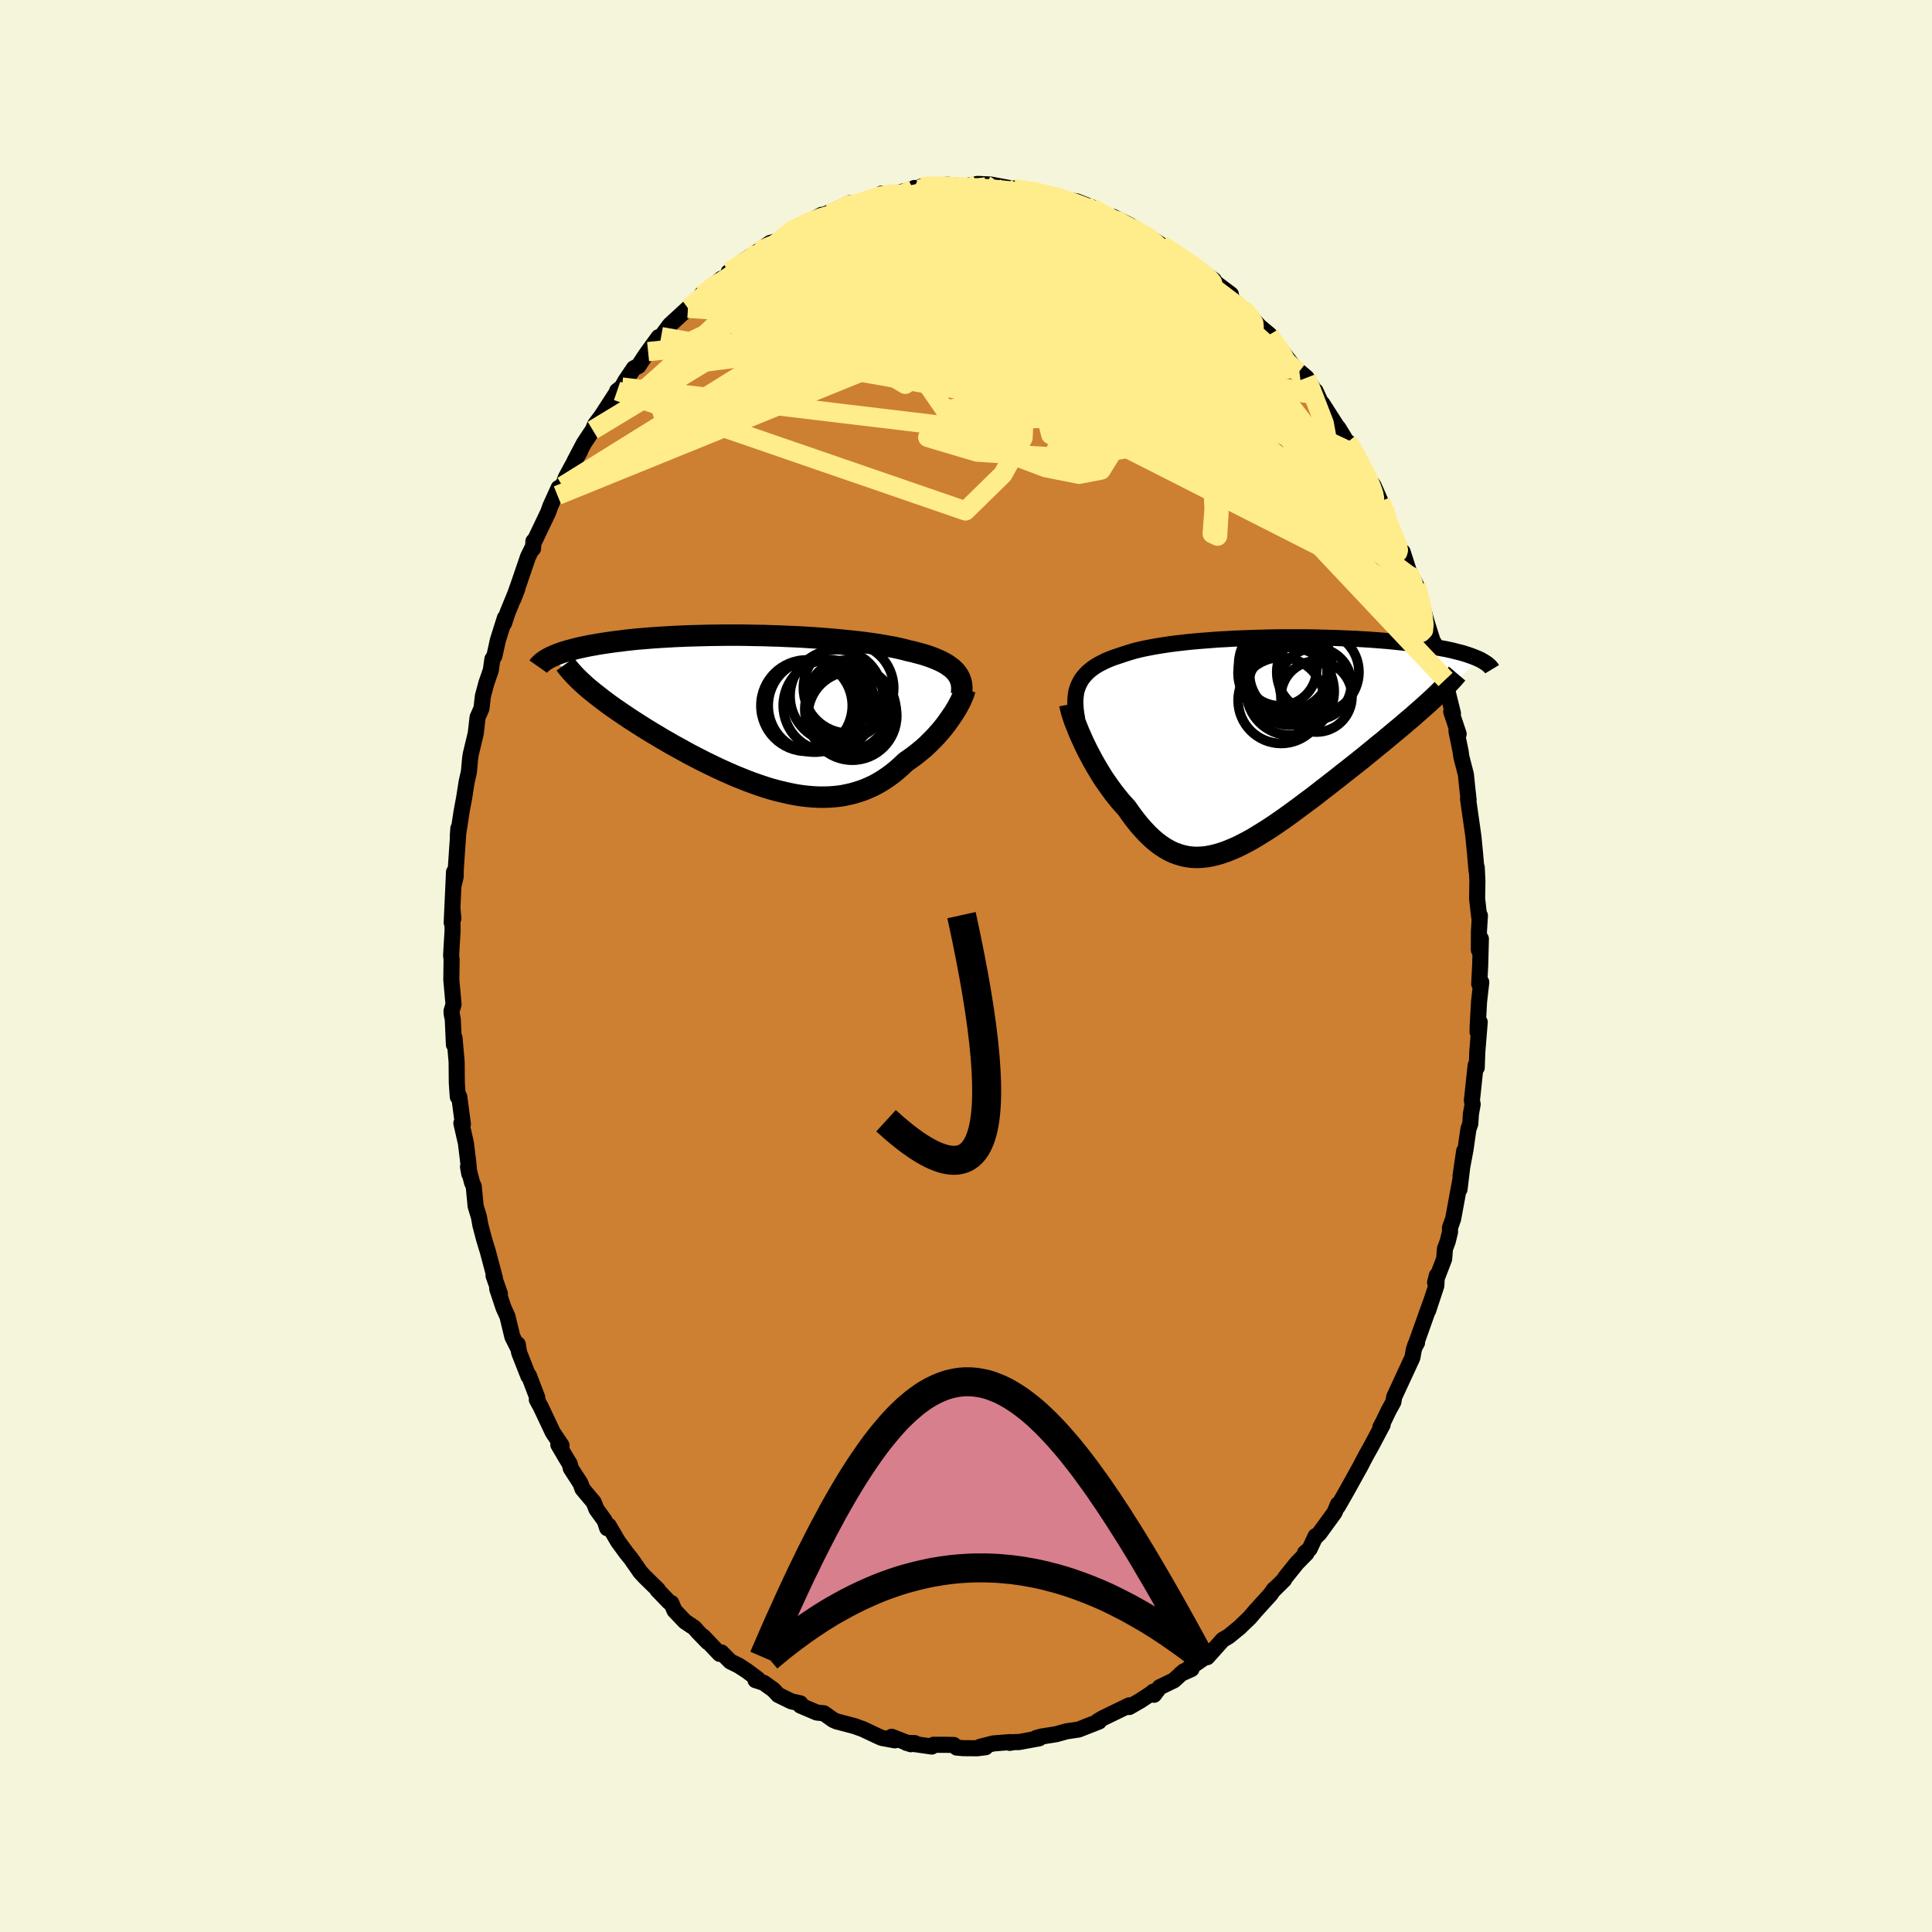 <svg viewBox="-100 -100 200 200" xmlns="http://www.w3.org/2000/svg" width="500" height="500" id="face-svg">
    <defs>
      <clipPath id="leftEyeClipPath">
        <polyline points="20.66,-4.21 20.48,-4.39 20.28,-4.57 20.05,-4.74 19.81,-4.91 19.54,-5.07 19.26,-5.22 18.95,-5.37 18.62,-5.51 18.27,-5.65 17.91,-5.78 17.52,-5.91 17.11,-6.03 16.69,-6.14 16.24,-6.26 15.78,-6.36 15.34,-6.48 14.86,-6.59 14.36,-6.7 13.82,-6.8 13.26,-6.9 12.67,-7 12.06,-7.09 11.42,-7.18 10.76,-7.26 10.07,-7.34 9.37,-7.41 8.65,-7.48 7.91,-7.55 7.15,-7.61 6.39,-7.67 5.61,-7.72 4.82,-7.77 4.02,-7.81 3.22,-7.84 2.42,-7.88 1.61,-7.9 0.8,-7.93 -0.01,-7.94 -0.82,-7.96 -1.62,-7.97 -2.42,-7.97 -3.21,-7.97 -3.99,-7.96 -4.76,-7.95 -5.52,-7.93 -6.27,-7.91 -7,-7.89 -7.72,-7.86 -8.43,-7.83 -9.11,-7.79 -9.79,-7.75 -10.44,-7.71 -11.07,-7.66 -11.69,-7.61 -12.29,-7.56 -12.87,-7.5 -13.43,-7.44 -13.96,-7.37 -14.48,-7.31 -14.98,-7.24 -15.47,-7.17 -15.93,-7.1 -16.37,-7.03 -16.8,-6.95 -17.21,-6.88 -17.6,-6.8 -17.98,-6.72 -18.34,-6.64 -18.68,-6.56 -19.01,-6.47 -19.32,-6.39 -19.61,-6.3 -19.9,-6.22 -20.16,-6.13 -20.41,-6.04 -20.65,-5.95 -20.87,-5.85 -21.08,-5.76 -21.27,-5.67 -17.62,-2.72 -17.34,-2.48 -17.04,-2.23 -16.73,-1.98 -16.41,-1.73 -16.08,-1.47 -15.74,-1.21 -15.38,-0.94 -15.01,-0.67 -14.63,-0.4 -14.23,-0.13 -13.83,0.15 -13.41,0.43 -12.98,0.72 -12.54,1 -12.09,1.29 -11.62,1.59 -11.15,1.88 -10.66,2.18 -10.15,2.48 -9.64,2.79 -9.11,3.09 -8.58,3.4 -8.03,3.7 -7.47,4.01 -6.91,4.32 -6.33,4.62 -5.75,4.92 -5.16,5.22 -4.56,5.51 -3.96,5.8 -3.35,6.08 -2.74,6.35 -2.12,6.62 -1.5,6.87 -0.88,7.12 -0.26,7.35 0.37,7.57 1,7.78 1.62,7.97 2.25,8.14 2.87,8.29 3.49,8.43 4.11,8.55 4.73,8.65 5.34,8.72 5.94,8.77 6.54,8.8 7.14,8.8 7.73,8.78 8.31,8.73 8.89,8.66 9.45,8.55 10.01,8.42 10.56,8.26 11.1,8.08 11.64,7.86 12.16,7.62 12.67,7.35 13.17,7.05 13.66,6.72 14.14,6.37 14.61,5.99 15.06,5.59 15.51,5.16 15.9,4.89 16.29,4.61 16.67,4.32 17.04,4.02 17.4,3.72 17.75,3.4 18.08,3.07 18.41,2.74 18.72,2.41 19.02,2.07 19.31,1.73 19.58,1.39 19.84,1.04 20.08,0.7 20.31,0.37" />
      </clipPath>
      <clipPath id="rightEyeClipPath">
        <polyline points="-19.3,-5.85 -19.16,-6.13 -19,-6.4 -18.81,-6.65 -18.6,-6.89 -18.37,-7.13 -18.11,-7.35 -17.84,-7.56 -17.54,-7.76 -17.22,-7.95 -16.87,-8.13 -16.51,-8.31 -16.13,-8.47 -15.72,-8.63 -15.3,-8.77 -14.85,-8.92 -14.43,-9.06 -13.98,-9.2 -13.5,-9.34 -12.98,-9.47 -12.43,-9.59 -11.86,-9.7 -11.26,-9.81 -10.63,-9.91 -9.97,-10.01 -9.3,-10.1 -8.6,-10.18 -7.88,-10.26 -7.14,-10.33 -6.39,-10.39 -5.62,-10.45 -4.84,-10.51 -4.04,-10.55 -3.24,-10.6 -2.44,-10.63 -1.62,-10.66 -0.81,-10.69 0.01,-10.71 0.83,-10.73 1.65,-10.74 2.46,-10.74 3.26,-10.74 4.06,-10.74 4.86,-10.73 5.64,-10.71 6.41,-10.69 7.17,-10.67 7.91,-10.64 8.64,-10.61 9.36,-10.58 10.05,-10.54 10.73,-10.5 11.4,-10.45 12.04,-10.4 12.66,-10.35 13.27,-10.29 13.85,-10.23 14.42,-10.17 14.96,-10.11 15.49,-10.04 15.99,-9.97 16.48,-9.9 16.95,-9.83 17.39,-9.76 17.82,-9.68 18.23,-9.6 18.63,-9.53 19.01,-9.45 19.37,-9.37 19.71,-9.28 20.04,-9.2 20.35,-9.12 20.65,-9.03 20.93,-8.94 21.19,-8.85 21.44,-8.76 21.67,-8.67 21.89,-8.58 22.1,-8.49 22.29,-8.4 17.08,-4.14 16.73,-3.82 16.37,-3.5 16,-3.17 15.62,-2.84 15.23,-2.49 14.82,-2.15 14.4,-1.79 13.98,-1.43 13.54,-1.07 13.09,-0.69 12.64,-0.32 12.18,0.07 11.7,0.45 11.22,0.85 10.74,1.24 10.24,1.65 9.73,2.06 9.21,2.47 8.68,2.89 8.14,3.31 7.6,3.74 7.05,4.17 6.5,4.6 5.94,5.03 5.38,5.47 4.82,5.9 4.25,6.32 3.68,6.75 3.11,7.17 2.55,7.58 1.98,7.99 1.42,8.38 0.85,8.77 0.29,9.14 -0.27,9.49 -0.82,9.83 -1.37,10.16 -1.92,10.46 -2.46,10.74 -2.99,11 -3.53,11.23 -4.05,11.44 -4.57,11.62 -5.09,11.77 -5.6,11.89 -6.1,11.98 -6.6,12.03 -7.09,12.05 -7.58,12.03 -8.06,11.97 -8.54,11.87 -9.01,11.73 -9.48,11.56 -9.94,11.34 -10.4,11.08 -10.85,10.78 -11.3,10.44 -11.75,10.05 -12.19,9.63 -12.63,9.16 -13.07,8.66 -13.5,8.12 -13.93,7.54 -14.36,6.93 -14.71,6.55 -15.06,6.15 -15.39,5.74 -15.73,5.31 -16.05,4.87 -16.37,4.42 -16.69,3.96 -16.99,3.49 -17.28,3.01 -17.57,2.52 -17.85,2.03 -18.11,1.54 -18.37,1.05 -18.61,0.56 -18.84,0.08" />
      </clipPath>
      <filter id="fuzzy">
        <feTurbulence id="turbulence" baseFrequency="0.05" numOctaves="3" type="noise" result="noise" />
        <feDisplacementMap in="SourceGraphic" in2="noise" scale="2" />
      </filter>
      <linearGradient id="rainbowGradient" x1="0%" y1="0%" x2="100%" y2="0%">
        <stop offset="0%" style="stop-color: [object Object]; stop-opacity: 1" />
        <stop offset="50%" style="stop-color: [object Object]; stop-opacity: 1" />
        <stop offset="100%" style="stop-color: [object Object]; stop-opacity: 1" />
      </linearGradient>
    </defs>
    <rect x="-100" y="-100" width="100%" height="100%" fill="rgb(245, 245, 220)" />
    <polyline id="faceContour" points="53.23,-0.13 53.13,1.86 53.34,1.68 53.11,3.71 52.97,6.26 52.96,6.83 53.18,5.81 52.93,8.89 52.87,10.53 52.76,10.28 52.37,13.92 52.45,14.31 52.27,15.3 52.2,16.35 52.01,16.88 51.71,18.99 51.19,21.76 51.57,19.15 51.09,23.11 51.16,22.21 50.43,26.17 50.1,27.1 50.11,27.52 49.87,28.5 49.58,29.28 49.5,30.32 48.56,32.77 48.74,32.04 48.69,33.09 47.84,35.67 48.08,34.9 46.5,39.34 46.69,39 46.53,39.19 46.36,39.71 46.21,40.54 44.33,44.6 44.24,45.13 43.72,46.08 43.22,47.13 42.89,47.75 43.13,47.49 41.94,49.73 41.49,50.53 41.06,51.34 40.89,51.68 39.41,54.35 38.5,55.94 38.51,55.72 38.15,56.58 36.58,58.74 36.19,59.12 36.19,59.02 35.57,60.35 35.09,60.76 35.25,60.79 34.27,61.79 33.03,63.33 32.93,63.53 31.82,64.63 31.88,64.53 31.51,65.06 29.99,66.73 29.36,67.47 28.45,68.34 28.38,68.42 27.17,69.41 26.58,69.75 24.97,71.55 25.25,71.2 24.06,72.03 22.23,73.28 23.34,72.78 22.53,73.03 21.52,73.95 20.05,74.66 19.47,75.44 19.39,75.12 19.13,75.34 17.98,76.09 16.9,76.71 16.89,76.54 14.17,77.86 13.66,78.16 13.77,78.21 12.45,78.73 11.66,79.04 10.39,79.23 9.36,79.52 7.79,79.77 7.26,79.92 7.58,79.95 5.47,80.34 5,80.34 4.52,80.42 4.59,80.34 2.82,80.48 1.42,80.84 2.03,80.87 1.16,80.98 -0.27,80.97 -0.96,80.91 -1.26,80.64 -2.19,80.62 -3.37,80.62 -3.54,80.8 -6.15,80.43 -5.3,80.45 -5.72,80.56 -7.7,79.79 -7.36,80.16 -8.71,79.91 -9.04,79.77 -10.67,79 -11.56,78.68 -13.39,78.2 -13.74,78.05 -14.16,77.75 -14.71,77.36 -15.45,77.28 -17.14,76.56 -17.15,76.33 -18.07,76.13 -19.44,75.46 -19.94,74.92 -20.95,74.2 -21.79,73.93 -21.56,73.81 -22.7,72.96 -23.53,72.42 -24.4,71.99 -25.32,71.06 -25.5,71.21 -27.2,69.42 -26.73,69.99 -27.78,68.9 -28.12,68.51 -29.09,67.86 -30.17,66.73 -30.51,65.94 -30.73,65.85 -31.94,64.59 -31.9,64.56 -33.29,63.2 -33.72,62.73 -34.67,61.36 -35.18,60.73 -36.02,59.58 -36.98,57.94 -37.14,58.2 -37.4,57.42 -38.26,56.23 -38.54,55.51 -39.7,54.13 -39.92,53.54 -40.91,52.01 -41.02,51.55 -41.41,50.91 -42.2,49.56 -41.87,49.63 -42.77,48.29 -44.02,45.64 -44.43,44.89 -44.38,44.68 -45.25,42.4 -45.3,42.46 -46.26,40.02 -46.4,39.16 -46.42,39.46 -46.96,38.38 -47.47,36.27 -47.88,35.37 -48.53,33.41 -48.25,33.93 -48.91,32.05 -48.77,32.3 -49.51,29.52 -49.87,28.35 -50.27,26.83 -50.42,25.99 -50.76,24.87 -50.96,22.81 -51.14,22.4 -51.55,20.79 -51.42,21.52 -51.51,20.47 -51.77,18.33 -52.24,16.27 -52.08,16.38 -52.46,13.52 -52.61,13.54 -52.71,12.11 -52.73,9.91 -52.95,7.43 -53.01,8.14 -53.13,5.49 -53.23,5.03 -53.26,4.67 -53.05,3.98 -53.28,1.44 -53.25,-0.61 -53.3,-1.12 -53.15,-3.65 -53.17,-6 -53.07,-4.91 -53.24,-4.48 -53,-9.73 -53.02,-8.45 -52.83,-9.25 -52.82,-10.01 -52.54,-14.09 -52.55,-14.25 -52.61,-13.41 -52.21,-16.03 -51.96,-17.36 -51.69,-19.08 -51.46,-20.09 -51.33,-21.51 -51.26,-21.96 -50.75,-24.08 -50.56,-25.75 -50.16,-26.66 -50.01,-27.95 -49.65,-29.29 -49.19,-30.62 -49.03,-31.76 -48.82,-32.09 -48.46,-33.73 -47.73,-36.04 -47.81,-35.5 -47.46,-36.58 -46.44,-39.07 -46.84,-38.02 -46.18,-39.9 -45.34,-42.36 -44.94,-43.18 -44.82,-43.21 -44.78,-43.97 -44.78,-43.77 -43.26,-46.95 -43.02,-47.62 -42.17,-49.49 -42.29,-48.72 -41.76,-49.68 -41.42,-50.58 -39.94,-53.31 -40.52,-52.27 -39.54,-54.13 -38.64,-55.48 -38.37,-56.1 -37.76,-56.9 -36.12,-59.43 -36.12,-59.53 -35.62,-59.93 -35.25,-60.59 -34.38,-61.88 -33.91,-62.11 -33.2,-63.19 -32.91,-63.6 -31.82,-65.1 -31.67,-64.96 -31.56,-65.15 -30.66,-66.36 -28.78,-68.09 -28.2,-68.26 -27.26,-69.66 -27.32,-69.46 -25.32,-71.14 -25.59,-70.84 -24.42,-71.67 -24.57,-71.83 -24.45,-71.87 -23.65,-72.46 -22.9,-73.07 -21.5,-73.99 -20.27,-74.85 -19.33,-75.1 -17.79,-76.33 -18.26,-75.85 -18.12,-76.1 -15.53,-77.43 -14.94,-77.76 -14.48,-77.52 -14.91,-77.68 -12.49,-78.72 -11.98,-79 -11.83,-78.64 -11.53,-78.8 -10.15,-79.34 -8.32,-79.91 -8.71,-79.97 -8.09,-79.77 -5.48,-80.44 -5.34,-80.54 -4.86,-80.4 -4.66,-80.68 -3.43,-80.66 -1.97,-80.88 -0.61,-80.76 -1.67,-80.81 -0.2,-80.71 0.81,-80.88 1.19,-80.96 2.52,-80.9 4.4,-80.55 2.98,-80.57 5.27,-80.47 4.93,-80.47 6.66,-80.26 7.84,-79.97 8.95,-79.61 9.11,-79.72 8.77,-79.81 11.02,-78.98 11.04,-79.21 11.45,-79.16 13.01,-78.54 13.52,-78.15 15.59,-77.08 15.21,-77.56 17.03,-76.65 16.61,-76.58 18.2,-75.83 18.73,-75.61 20.25,-74.61 21.28,-73.95 21.28,-74.04 21.18,-74.1 23.54,-72.34 23.46,-72.6 24.05,-72.12 25.66,-71.01 25.65,-70.86 27.42,-69.53 27.31,-69.23 27.37,-69.23 28.44,-68.08 28.71,-67.99 29.62,-67.03 30.39,-66.2 31.41,-65.35 31.42,-65.16 32.27,-64.17 33.78,-62.23 34.09,-61.89 35.26,-60.9 36.11,-59.51 36.27,-59.14 36.18,-59.53 36.76,-58.27 36.89,-58.21 38.36,-55.91 38.57,-55.66 39.46,-54.19 39.62,-54.18 40.41,-52.94 40.89,-51.79 41.22,-51.07 42.19,-49.73 42.9,-48.11 43.33,-47.28 43.77,-45.79 43.45,-46.34 44.84,-43.26 45.56,-41.76 45.2,-42.87 46.02,-40.31 45.64,-41.26 46.6,-39.42 47.22,-37.17 46.94,-38.22 47.73,-35.47 48.56,-32.84 48.44,-33.45 49.45,-30.28 49.64,-29.66 49.24,-31.08 49.63,-29.29 50.41,-26.15 50.23,-26.33 51,-24.02 50.77,-24.32 51.21,-22.17 51.28,-21.65 51.75,-19.82 51.89,-18.44 52.03,-17.2 51.97,-17.32 52.3,-15 52.53,-13.37 52.7,-11.61 52.85,-9.87 52.87,-10.21 52.94,-8.83 52.91,-6.98 53.13,-5.05 53.2,-5.21 53.1,-3.62 53.09,-1.66 53.3,-2.82 53.23,-0.13 53.13,1.86" fill="rgb(205, 127, 50)" stroke="black" stroke-width="1.667" stroke-linejoin="round" filter="url(#fuzzy)" />
    <g transform="translate(30.98 -23.29)">
      <polyline id="rightCountour" points="-19.3,-5.85 -19.16,-6.13 -19,-6.4 -18.81,-6.65 -18.6,-6.89 -18.37,-7.13 -18.11,-7.35 -17.84,-7.56 -17.54,-7.76 -17.22,-7.95 -16.87,-8.13 -16.51,-8.31 -16.13,-8.47 -15.72,-8.63 -15.3,-8.77 -14.85,-8.92 -14.43,-9.06 -13.98,-9.2 -13.5,-9.34 -12.98,-9.47 -12.43,-9.59 -11.86,-9.7 -11.26,-9.81 -10.63,-9.91 -9.97,-10.01 -9.3,-10.1 -8.6,-10.18 -7.88,-10.26 -7.14,-10.33 -6.39,-10.39 -5.62,-10.45 -4.84,-10.51 -4.04,-10.55 -3.24,-10.6 -2.44,-10.63 -1.62,-10.66 -0.81,-10.69 0.01,-10.71 0.83,-10.73 1.65,-10.74 2.46,-10.74 3.26,-10.74 4.06,-10.74 4.86,-10.73 5.64,-10.71 6.41,-10.69 7.17,-10.67 7.91,-10.64 8.64,-10.61 9.36,-10.58 10.05,-10.54 10.73,-10.5 11.4,-10.45 12.04,-10.4 12.66,-10.35 13.27,-10.29 13.85,-10.23 14.42,-10.17 14.96,-10.11 15.49,-10.04 15.99,-9.97 16.48,-9.9 16.95,-9.83 17.39,-9.76 17.82,-9.68 18.23,-9.6 18.63,-9.53 19.01,-9.45 19.37,-9.37 19.71,-9.28 20.04,-9.2 20.35,-9.12 20.65,-9.03 20.93,-8.94 21.19,-8.85 21.44,-8.76 21.67,-8.67 21.89,-8.58 22.1,-8.49 22.29,-8.4 17.08,-4.14 16.73,-3.82 16.37,-3.5 16,-3.17 15.62,-2.84 15.23,-2.49 14.82,-2.15 14.4,-1.79 13.98,-1.43 13.54,-1.07 13.09,-0.69 12.64,-0.32 12.18,0.07 11.7,0.45 11.22,0.85 10.74,1.24 10.24,1.65 9.73,2.06 9.21,2.47 8.68,2.89 8.14,3.31 7.6,3.74 7.05,4.17 6.5,4.6 5.94,5.03 5.38,5.47 4.82,5.9 4.25,6.32 3.68,6.75 3.11,7.17 2.55,7.58 1.98,7.99 1.42,8.38 0.85,8.77 0.29,9.14 -0.27,9.49 -0.82,9.83 -1.37,10.16 -1.92,10.46 -2.46,10.74 -2.99,11 -3.53,11.23 -4.05,11.44 -4.57,11.62 -5.09,11.77 -5.6,11.89 -6.1,11.98 -6.6,12.03 -7.09,12.05 -7.58,12.03 -8.06,11.97 -8.54,11.87 -9.01,11.73 -9.48,11.56 -9.94,11.34 -10.4,11.08 -10.85,10.78 -11.3,10.44 -11.75,10.05 -12.19,9.63 -12.63,9.16 -13.07,8.66 -13.5,8.12 -13.93,7.54 -14.36,6.93 -14.71,6.55 -15.06,6.15 -15.39,5.74 -15.73,5.31 -16.05,4.87 -16.37,4.42 -16.69,3.96 -16.99,3.49 -17.28,3.01 -17.57,2.52 -17.85,2.03 -18.11,1.54 -18.37,1.05 -18.61,0.56 -18.84,0.08" fill="white" stroke="white" stroke-width="0" stroke-linejoin="round" filter="url(#fuzzy)" />
    </g>
    <g transform="translate(-21.76 -26.28)">
      <polyline id="leftCountour" points="20.66,-4.21 20.48,-4.39 20.28,-4.57 20.05,-4.74 19.81,-4.91 19.54,-5.07 19.26,-5.22 18.95,-5.37 18.62,-5.51 18.27,-5.65 17.91,-5.78 17.52,-5.91 17.11,-6.03 16.69,-6.14 16.24,-6.26 15.78,-6.36 15.34,-6.48 14.86,-6.59 14.36,-6.7 13.82,-6.8 13.26,-6.9 12.67,-7 12.06,-7.09 11.42,-7.18 10.76,-7.26 10.07,-7.34 9.37,-7.41 8.65,-7.48 7.91,-7.55 7.15,-7.61 6.39,-7.67 5.61,-7.72 4.82,-7.77 4.02,-7.81 3.22,-7.84 2.42,-7.88 1.61,-7.9 0.8,-7.93 -0.01,-7.94 -0.82,-7.96 -1.62,-7.97 -2.42,-7.97 -3.21,-7.97 -3.99,-7.96 -4.76,-7.95 -5.52,-7.93 -6.27,-7.91 -7,-7.89 -7.72,-7.86 -8.43,-7.83 -9.11,-7.79 -9.79,-7.75 -10.44,-7.71 -11.07,-7.66 -11.69,-7.61 -12.29,-7.56 -12.87,-7.5 -13.43,-7.44 -13.96,-7.37 -14.48,-7.31 -14.98,-7.24 -15.47,-7.17 -15.93,-7.1 -16.37,-7.03 -16.8,-6.95 -17.21,-6.88 -17.6,-6.8 -17.98,-6.72 -18.34,-6.64 -18.68,-6.56 -19.01,-6.47 -19.32,-6.39 -19.61,-6.3 -19.9,-6.22 -20.16,-6.13 -20.41,-6.04 -20.65,-5.95 -20.87,-5.85 -21.08,-5.76 -21.27,-5.67 -17.62,-2.72 -17.34,-2.48 -17.04,-2.23 -16.73,-1.98 -16.41,-1.73 -16.08,-1.47 -15.74,-1.21 -15.38,-0.94 -15.01,-0.67 -14.63,-0.4 -14.23,-0.13 -13.83,0.15 -13.41,0.43 -12.98,0.72 -12.54,1 -12.09,1.29 -11.62,1.59 -11.15,1.88 -10.66,2.18 -10.15,2.48 -9.64,2.79 -9.11,3.09 -8.58,3.4 -8.03,3.7 -7.47,4.01 -6.91,4.32 -6.33,4.62 -5.75,4.92 -5.16,5.22 -4.56,5.51 -3.96,5.8 -3.35,6.08 -2.74,6.35 -2.12,6.62 -1.5,6.87 -0.88,7.12 -0.26,7.35 0.37,7.57 1,7.78 1.62,7.97 2.25,8.14 2.87,8.29 3.49,8.43 4.11,8.55 4.73,8.65 5.34,8.72 5.94,8.77 6.54,8.8 7.14,8.8 7.73,8.78 8.31,8.73 8.89,8.66 9.45,8.55 10.01,8.42 10.56,8.26 11.1,8.08 11.64,7.86 12.16,7.62 12.67,7.35 13.17,7.05 13.66,6.72 14.14,6.37 14.61,5.99 15.06,5.59 15.51,5.16 15.9,4.89 16.29,4.61 16.67,4.32 17.04,4.02 17.4,3.72 17.75,3.4 18.08,3.07 18.41,2.74 18.72,2.41 19.02,2.07 19.31,1.73 19.58,1.39 19.84,1.04 20.08,0.7 20.31,0.37" fill="white" stroke="white" stroke-width="0" stroke-linejoin="round" filter="url(#fuzzy)" />
    </g>
    <g transform="translate(30.98 -23.29)">
      <polyline id="rightUpper" points="-19.46,-2.23 -19.54,-2.67 -19.6,-3.09 -19.64,-3.49 -19.66,-3.87 -19.66,-4.24 -19.63,-4.59 -19.59,-4.93 -19.52,-5.25 -19.42,-5.56 -19.3,-5.85 -19.16,-6.13 -19,-6.4 -18.81,-6.65 -18.6,-6.89 -18.37,-7.13 -18.11,-7.35 -17.84,-7.56 -17.54,-7.76 -17.22,-7.95 -16.87,-8.13 -16.51,-8.31 -16.13,-8.47 -15.72,-8.63 -15.3,-8.77 -14.85,-8.92 -14.43,-9.06 -13.98,-9.2 -13.5,-9.34 -12.98,-9.47 -12.43,-9.59 -11.86,-9.7 -11.26,-9.81 -10.63,-9.91 -9.97,-10.01 -9.3,-10.1 -8.6,-10.18 -7.88,-10.26 -7.14,-10.33 -6.39,-10.39 -5.62,-10.45 -4.84,-10.51 -4.04,-10.55 -3.24,-10.6 -2.44,-10.63 -1.62,-10.66 -0.81,-10.69 0.01,-10.71 0.83,-10.73 1.65,-10.74 2.46,-10.74 3.26,-10.74 4.06,-10.74 4.86,-10.73 5.64,-10.71 6.41,-10.69 7.17,-10.67 7.91,-10.64 8.64,-10.61 9.36,-10.58 10.05,-10.54 10.73,-10.5 11.4,-10.45 12.04,-10.4 12.66,-10.35 13.27,-10.29 13.85,-10.23 14.42,-10.17 14.96,-10.11 15.49,-10.04 15.99,-9.97 16.48,-9.9 16.95,-9.83 17.39,-9.76 17.82,-9.68 18.23,-9.6 18.63,-9.53 19.01,-9.45 19.37,-9.37 19.71,-9.28 20.04,-9.2 20.35,-9.12 20.65,-9.03 20.93,-8.94 21.19,-8.85 21.44,-8.76 21.67,-8.67 21.89,-8.58 22.1,-8.49 22.29,-8.4 22.46,-8.3 22.62,-8.21 22.77,-8.11 22.91,-8.02 23.04,-7.92 23.15,-7.82 23.25,-7.73 23.34,-7.63 23.42,-7.53 23.48,-7.43" fill="none" stroke="black" stroke-width="1.667" stroke-linejoin="round" filter="url(#fuzzy)" />
      <polyline id="rightLower" points="-20.23,-3.8 -20.18,-3.54 -20.11,-3.24 -20.02,-2.91 -19.9,-2.54 -19.77,-2.15 -19.61,-1.74 -19.44,-1.31 -19.26,-0.86 -19.05,-0.39 -18.84,0.08 -18.61,0.56 -18.37,1.05 -18.11,1.54 -17.85,2.03 -17.57,2.52 -17.28,3.01 -16.99,3.49 -16.69,3.96 -16.37,4.42 -16.05,4.87 -15.73,5.31 -15.39,5.74 -15.06,6.15 -14.71,6.55 -14.36,6.93 -13.93,7.54 -13.5,8.12 -13.07,8.66 -12.63,9.16 -12.19,9.63 -11.75,10.05 -11.3,10.44 -10.85,10.78 -10.4,11.08 -9.94,11.34 -9.48,11.56 -9.01,11.73 -8.54,11.87 -8.06,11.97 -7.58,12.03 -7.09,12.05 -6.6,12.03 -6.1,11.98 -5.6,11.89 -5.09,11.77 -4.57,11.62 -4.05,11.44 -3.53,11.23 -2.99,11 -2.46,10.74 -1.92,10.46 -1.37,10.16 -0.82,9.83 -0.27,9.49 0.29,9.14 0.85,8.77 1.42,8.38 1.98,7.99 2.55,7.58 3.11,7.17 3.68,6.75 4.25,6.32 4.82,5.9 5.38,5.47 5.94,5.03 6.5,4.6 7.05,4.17 7.6,3.74 8.14,3.31 8.68,2.89 9.21,2.47 9.73,2.06 10.24,1.65 10.74,1.24 11.22,0.85 11.7,0.45 12.18,0.07 12.64,-0.32 13.09,-0.69 13.54,-1.07 13.98,-1.43 14.4,-1.79 14.82,-2.15 15.23,-2.49 15.62,-2.84 16,-3.17 16.37,-3.5 16.73,-3.82 17.08,-4.14 17.42,-4.45 17.74,-4.76 18.05,-5.06 18.34,-5.35 18.63,-5.63 18.9,-5.91 19.16,-6.19 19.41,-6.46 19.64,-6.72 19.86,-6.98" fill="none" stroke="black" stroke-width="2.222" stroke-linejoin="round" filter="url(#fuzzy)" />
      <circle r="4.542" cx="2.594" cy="-5.143" stroke="black" fill="none" stroke-width="1.0" filter="url(#fuzzy)" clip-path="url(#rightEyeClipPath)" /><circle r="4.814" cx="2.059" cy="-7.873" stroke="black" fill="none" stroke-width="1.0" filter="url(#fuzzy)" clip-path="url(#rightEyeClipPath)" /><circle r="3.72" cx="5.189" cy="-5.923" stroke="black" fill="none" stroke-width="1.0" filter="url(#fuzzy)" clip-path="url(#rightEyeClipPath)" /><circle r="4.608" cx="1.789" cy="-7.048" stroke="black" fill="none" stroke-width="1.0" filter="url(#fuzzy)" clip-path="url(#rightEyeClipPath)" /><circle r="4.454" cx="1.644" cy="-4.203" stroke="black" fill="none" stroke-width="1.0" filter="url(#fuzzy)" clip-path="url(#rightEyeClipPath)" /><circle r="3.822" cx="1.504" cy="-7.468" stroke="black" fill="none" stroke-width="1.0" filter="url(#fuzzy)" clip-path="url(#rightEyeClipPath)" /><circle r="4.174" cx="2.549" cy="-6.953" stroke="black" fill="none" stroke-width="1.0" filter="url(#fuzzy)" clip-path="url(#rightEyeClipPath)" /><circle r="4.248" cx="2.559" cy="-5.883" stroke="black" fill="none" stroke-width="1.0" filter="url(#fuzzy)" clip-path="url(#rightEyeClipPath)" /><circle r="4.254" cx="5.444" cy="-7.133" stroke="black" fill="none" stroke-width="1.0" filter="url(#fuzzy)" clip-path="url(#rightEyeClipPath)" /><circle r="3.678" cx="5.299" cy="-4.608" stroke="black" fill="none" stroke-width="1.0" filter="url(#fuzzy)" clip-path="url(#rightEyeClipPath)" />
      </g>
    <g transform="translate(-21.76 -26.28)">
      <polyline id="leftUpper" points="21.3,-1.91 21.32,-2.18 21.33,-2.44 21.32,-2.69 21.29,-2.93 21.24,-3.17 21.16,-3.39 21.07,-3.61 20.95,-3.81 20.82,-4.01 20.66,-4.21 20.48,-4.39 20.28,-4.57 20.05,-4.74 19.81,-4.91 19.54,-5.07 19.26,-5.22 18.95,-5.37 18.62,-5.51 18.27,-5.65 17.91,-5.78 17.52,-5.91 17.11,-6.03 16.69,-6.14 16.24,-6.26 15.78,-6.36 15.34,-6.48 14.86,-6.59 14.36,-6.7 13.82,-6.8 13.26,-6.9 12.67,-7 12.06,-7.09 11.42,-7.18 10.76,-7.26 10.07,-7.34 9.37,-7.41 8.65,-7.48 7.91,-7.55 7.15,-7.61 6.39,-7.67 5.61,-7.72 4.82,-7.77 4.02,-7.81 3.22,-7.84 2.42,-7.88 1.61,-7.9 0.8,-7.93 -0.01,-7.94 -0.82,-7.96 -1.62,-7.97 -2.42,-7.97 -3.21,-7.97 -3.99,-7.96 -4.76,-7.95 -5.52,-7.93 -6.27,-7.91 -7,-7.89 -7.72,-7.86 -8.43,-7.83 -9.11,-7.79 -9.79,-7.75 -10.44,-7.71 -11.07,-7.66 -11.69,-7.61 -12.29,-7.56 -12.87,-7.5 -13.43,-7.44 -13.96,-7.37 -14.48,-7.31 -14.98,-7.24 -15.47,-7.17 -15.93,-7.1 -16.37,-7.03 -16.8,-6.95 -17.21,-6.88 -17.6,-6.8 -17.98,-6.72 -18.34,-6.64 -18.68,-6.56 -19.01,-6.47 -19.32,-6.39 -19.61,-6.3 -19.9,-6.22 -20.16,-6.13 -20.41,-6.04 -20.65,-5.95 -20.87,-5.85 -21.08,-5.76 -21.27,-5.67 -21.45,-5.58 -21.62,-5.48 -21.77,-5.39 -21.91,-5.29 -22.04,-5.2 -22.16,-5.1 -22.27,-5 -22.36,-4.91 -22.45,-4.81 -22.52,-4.71" fill="none" stroke="black" stroke-width="2.222" stroke-linejoin="round" filter="url(#fuzzy)" />
      <polyline id="leftLower" points="21.65,-2.35 21.6,-2.17 21.54,-1.96 21.45,-1.72 21.34,-1.47 21.22,-1.19 21.07,-0.9 20.91,-0.6 20.73,-0.29 20.53,0.04 20.31,0.37 20.08,0.7 19.84,1.04 19.58,1.39 19.31,1.73 19.02,2.07 18.72,2.41 18.41,2.74 18.08,3.07 17.75,3.4 17.4,3.72 17.04,4.02 16.67,4.32 16.29,4.61 15.9,4.89 15.51,5.16 15.06,5.59 14.61,5.99 14.14,6.37 13.66,6.72 13.17,7.05 12.67,7.35 12.16,7.62 11.64,7.86 11.1,8.08 10.56,8.26 10.01,8.42 9.45,8.55 8.89,8.66 8.31,8.73 7.73,8.78 7.14,8.8 6.54,8.8 5.94,8.77 5.34,8.72 4.73,8.65 4.11,8.55 3.49,8.43 2.87,8.29 2.25,8.14 1.62,7.97 1,7.78 0.37,7.57 -0.26,7.35 -0.88,7.12 -1.5,6.87 -2.12,6.62 -2.74,6.35 -3.35,6.08 -3.96,5.8 -4.56,5.51 -5.16,5.22 -5.75,4.92 -6.33,4.62 -6.91,4.32 -7.47,4.01 -8.03,3.7 -8.58,3.4 -9.11,3.09 -9.64,2.79 -10.15,2.48 -10.66,2.18 -11.15,1.88 -11.62,1.59 -12.09,1.29 -12.54,1 -12.98,0.72 -13.41,0.43 -13.83,0.15 -14.23,-0.13 -14.63,-0.4 -15.01,-0.67 -15.38,-0.94 -15.74,-1.21 -16.08,-1.47 -16.41,-1.73 -16.73,-1.98 -17.04,-2.23 -17.34,-2.48 -17.62,-2.72 -17.88,-2.96 -18.14,-3.2 -18.38,-3.43 -18.61,-3.66 -18.83,-3.89 -19.03,-4.11 -19.22,-4.33 -19.4,-4.54 -19.57,-4.75 -19.72,-4.96" fill="none" stroke="black" stroke-width="2.222" stroke-linejoin="round" filter="url(#fuzzy)" />
      <circle r="4.6" cx="9.991" cy="0.373" stroke="black" fill="none" stroke-width="1.0" filter="url(#fuzzy)" clip-path="url(#leftEyeClipPath)" /><circle r="4.076" cx="9.376" cy="-1.302" stroke="black" fill="none" stroke-width="1.0" filter="url(#fuzzy)" clip-path="url(#leftEyeClipPath)" /><circle r="4.672" cx="9.601" cy="-2.492" stroke="black" fill="none" stroke-width="1.0" filter="url(#fuzzy)" clip-path="url(#leftEyeClipPath)" /><circle r="4.806" cx="6.091" cy="-0.667" stroke="black" fill="none" stroke-width="1.0" filter="url(#fuzzy)" clip-path="url(#leftEyeClipPath)" /><circle r="4.728" cx="5.261" cy="-0.672" stroke="black" fill="none" stroke-width="1.0" filter="url(#fuzzy)" clip-path="url(#leftEyeClipPath)" /><circle r="4.808" cx="8.356" cy="-1.662" stroke="black" fill="none" stroke-width="1.0" filter="url(#fuzzy)" clip-path="url(#leftEyeClipPath)" /><circle r="3.12" cx="8.421" cy="-0.817" stroke="black" fill="none" stroke-width="1.0" filter="url(#fuzzy)" clip-path="url(#leftEyeClipPath)" /><circle r="4.332" cx="9.406" cy="-0.292" stroke="black" fill="none" stroke-width="1.0" filter="url(#fuzzy)" clip-path="url(#leftEyeClipPath)" /><circle r="4.534" cx="9.981" cy="-0.132" stroke="black" fill="none" stroke-width="1.0" filter="url(#fuzzy)" clip-path="url(#leftEyeClipPath)" /><circle r="4.75" cx="7.591" cy="-0.682" stroke="black" fill="none" stroke-width="1.0" filter="url(#fuzzy)" clip-path="url(#leftEyeClipPath)" />
    </g>
    <g id="hairs">
      <polyline points="42.9,-48.11 43.23,-47.28 43.45,-46.55 43.62,-45.88 43.71,-45.36 43.64,-45.12 43.36,-45.21 42.89,-45.63 42.21,-46.33 41.32,-47.31 40.19,-48.58 38.8,-50.18 37.12,-52.16 35.13,-54.56 32.81,-57.47 30.16,-60.93 27.21,-64.94 23.99,-69.49" fill="none" stroke="rgb(255, 236, 139)" stroke-width="2" stroke-linejoin="round" filter="url(#fuzzy)" /><polyline points="15.59,-77.08 15.75,-77.14 16.2,-76.85 16.63,-76.46 16.99,-76.03 17.21,-75.58 17.24,-75.15 17.02,-74.75 16.53,-74.37 15.8,-74.01 14.81,-73.63 13.56,-73.24 12.02,-72.83 10.16,-72.4 7.95,-71.97 5.4,-71.54 2.5,-71.16 -0.71,-70.83 -4.21,-70.57 -8.02,-70.34 -12.19,-70.13 -16.8,-69.89 -21.93,-69.62" fill="none" stroke="rgb(255, 236, 139)" stroke-width="2" stroke-linejoin="round" filter="url(#fuzzy)" /><polyline points="21.28,-73.95 21.37,-73.93 21.76,-73.63 22.22,-73.25 22.56,-72.91 22.71,-72.63 22.64,-72.42 22.31,-72.31 21.67,-72.31 20.69,-72.46 19.36,-72.75 17.7,-73.17 15.73,-73.72 13.43,-74.41 10.75,-75.26 7.58,-76.28 3.83,-77.5 -0.44,-78.89" fill="none" stroke="rgb(255, 236, 139)" stroke-width="2" stroke-linejoin="round" filter="url(#fuzzy)" /><polyline points="39.46,-54.19 39.79,-53.79 40.26,-53 40.75,-52.1 41.22,-51.19 41.65,-50.32 41.98,-49.55 42.2,-48.91 42.29,-48.44 42.27,-48.14 42.12,-48.04 41.83,-48.17 41.4,-48.52 40.82,-49.11 40.09,-49.93 39.22,-50.95 38.2,-52.17 37.02,-53.63 35.64,-55.36 34.04,-57.4 32.18,-59.82 30.05,-62.63 27.65,-65.85 24.88,-69.55" fill="none" stroke="rgb(255, 236, 139)" stroke-width="2" stroke-linejoin="round" filter="url(#fuzzy)" /><polyline points="46.02,-40.31 46.02,-40.36 46.28,-39.64 46.47,-38.85 46.54,-38.15 46.49,-37.58 46.3,-37.22 45.93,-37.16 45.36,-37.46 44.57,-38.1 43.57,-39.07 42.34,-40.33 40.89,-41.89 39.2,-43.76 37.27,-45.99 35.07,-48.61 32.6,-51.64 29.85,-55.07 26.77,-58.94 23.33,-63.29 19.49,-68.17 15.32,-73.54" fill="none" stroke="rgb(255, 236, 139)" stroke-width="2" stroke-linejoin="round" filter="url(#fuzzy)" /><polyline points="7.84,-79.97 8.57,-79.77 9.02,-79.67 9.48,-79.54 9.99,-79.38 10.49,-79.19 10.95,-78.98 11.34,-78.73 11.61,-78.47 11.73,-78.22 11.65,-77.98 11.36,-77.78 10.84,-77.6 10.09,-77.44 9.1,-77.31 7.82,-77.21 6.23,-77.15 4.32,-77.13 2.08,-77.16 -0.45,-77.24 -3.26,-77.4 -6.38,-77.63 -10.05,-77.82" fill="none" stroke="rgb(255, 236, 139)" stroke-width="2" stroke-linejoin="round" filter="url(#fuzzy)" /><polyline points="-24.57,-71.83 -24.17,-72.07 -23.35,-72.61 -22.24,-73.3 -20.98,-74.05 -19.69,-74.79 -18.45,-75.47 -17.3,-76.08 -16.25,-76.63 -15.29,-77.12 -14.43,-77.55 -13.68,-77.92 -13.09,-78.22 -12.65,-78.43 -12.39,-78.57 -12.3,-78.63 -12.43,-78.6 -12.8,-78.45 -13.41,-78.18 -14.13,-77.89" fill="none" stroke="rgb(255, 236, 139)" stroke-width="2" stroke-linejoin="round" filter="url(#fuzzy)" /><polyline points="43.33,-47.28 43.56,-46.31 43.72,-45.48 43.8,-44.68 43.68,-44.12 43.31,-43.83 42.7,-43.75 41.87,-43.82 40.83,-44 39.57,-44.29 38.07,-44.7 36.31,-45.27 34.27,-46.06 31.92,-47.1 29.24,-48.44 26.22,-50.08 22.87,-52 19.19,-54.18 15.2,-56.61 10.88,-59.29 6.21,-62.24 1.2,-65.5 -4.11,-69.1 -9.64,-73.11" fill="none" stroke="rgb(255, 236, 139)" stroke-width="2" stroke-linejoin="round" filter="url(#fuzzy)" /><polyline points="13.52,-78.15 14.76,-77.52 15.34,-77.15 15.66,-76.73 15.81,-76.23 15.79,-75.66 15.56,-75.02 15.07,-74.34 14.28,-73.62 13.18,-72.87 11.77,-72.08 10.07,-71.23 8.08,-70.32 5.78,-69.34 3.13,-68.29 0.13,-67.18 -3.27,-66.02 -7.07,-64.81 -11.27,-63.56 -15.89,-62.21 -20.94,-60.71 -26.47,-59 -32.44,-57.15" fill="none" stroke="rgb(255, 236, 139)" stroke-width="2" stroke-linejoin="round" filter="url(#fuzzy)" /><polyline points="16.61,-76.58 17.71,-76.01 18.32,-75.52 18.51,-75.1 18.22,-74.78 17.46,-74.56 16.27,-74.39 14.65,-74.26 12.56,-74.16 9.95,-74.12 6.75,-74.12 2.9,-74.17 -1.63,-74.29 -6.79,-74.55 -12.56,-74.96" fill="none" stroke="rgb(255, 236, 139)" stroke-width="2" stroke-linejoin="round" filter="url(#fuzzy)" /><polyline points="9.11,-79.72 9.4,-79.57 9.97,-79.27 10.4,-78.93 10.66,-78.49 10.79,-77.94 10.73,-77.29 10.46,-76.56 9.93,-75.77 9.13,-74.9 8.06,-73.96 6.71,-72.92 5.09,-71.8 3.15,-70.58 0.88,-69.27 -1.75,-67.84 -4.75,-66.28 -8.11,-64.59 -11.83,-62.75 -15.91,-60.78 -20.35,-58.68 -25.18,-56.43 -30.45,-53.99 -36.17,-51.36" fill="none" stroke="rgb(255, 236, 139)" stroke-width="2" stroke-linejoin="round" filter="url(#fuzzy)" /><polyline points="13.01,-78.54 13.9,-77.98 14.99,-77.34 16.07,-76.65 17.18,-75.88 18.36,-74.99 19.63,-74.01 20.95,-72.97 22.28,-71.9 23.58,-70.84 24.85,-69.79 26.07,-68.75 27.26,-67.73 28.41,-66.74 29.51,-65.79 30.52,-64.9 31.43,-64.1 32.23,-63.4 32.93,-62.79 33.53,-62.24 34.06,-61.77 34.44,-61.47 34.52,-61.48" fill="none" stroke="rgb(255, 236, 139)" stroke-width="2" stroke-linejoin="round" filter="url(#fuzzy)" /><polyline points="43.77,-45.79 43.93,-45.33 44.37,-44.28 44.66,-43.5 44.76,-43.05 44.7,-42.83 44.52,-42.77 44.22,-42.83 43.79,-43.04 43.19,-43.43 42.41,-44.05 41.43,-44.97 40.21,-46.25 38.73,-47.94 37,-50.05 35,-52.59 32.71,-55.51 30.11,-58.83 27.16,-62.59 23.86,-66.85 20.33,-71.59" fill="none" stroke="rgb(255, 236, 139)" stroke-width="2" stroke-linejoin="round" filter="url(#fuzzy)" /><polyline points="-0.61,-80.76 -0.69,-80.66 0.31,-80.33 1.81,-79.81 3.6,-79.07 5.59,-78.15 7.72,-77.06 9.97,-75.83 12.34,-74.48 14.84,-73.04 17.45,-71.53 20.1,-69.97 22.73,-68.4 25.31,-66.84 27.88,-65.24 30.52,-63.51 33.29,-61.57" fill="none" stroke="rgb(255, 236, 139)" stroke-width="2" stroke-linejoin="round" filter="url(#fuzzy)" /><polyline points="-28.78,-68.09 -28.11,-68.58 -27.3,-69.29 -26.4,-70.02 -25.44,-70.73 -24.51,-71.38 -23.61,-72 -22.74,-72.59 -21.86,-73.19 -20.93,-73.81 -19.96,-74.45 -18.98,-75.09 -18.06,-75.68 -17.26,-76.2 -16.64,-76.61 -16.22,-76.89 -16.01,-77.05 -16.02,-77.08 -16.31,-76.96 -16.9,-76.66 -17.58,-76.32" fill="none" stroke="rgb(255, 236, 139)" stroke-width="2" stroke-linejoin="round" filter="url(#fuzzy)" /><polyline points="20.25,-74.61 20.93,-74.19 21.43,-73.88 22.05,-73.47 22.75,-72.99 23.45,-72.5 24.11,-72.02 24.67,-71.58 25.12,-71.2 25.41,-70.89 25.53,-70.7 25.48,-70.61 25.25,-70.65 24.85,-70.79 24.29,-71.06 23.53,-71.45 22.54,-71.99 21.27,-72.71 19.69,-73.62 17.8,-74.75 15.63,-76.07 13.3,-77.53" fill="none" stroke="rgb(255, 236, 139)" stroke-width="2" stroke-linejoin="round" filter="url(#fuzzy)" /><polyline points="-17.79,-76.33 -17.9,-76.16 -17.44,-76.36 -16.82,-76.6 -16.37,-76.7 -16.16,-76.63 -16.17,-76.39 -16.39,-75.97 -16.84,-75.36 -17.55,-74.53 -18.51,-73.49 -19.76,-72.23 -21.31,-70.72 -23.21,-68.92 -25.52,-66.76 -28.28,-64.19 -31.51,-61.24 -35.24,-57.93" fill="none" stroke="rgb(255, 236, 139)" stroke-width="2" stroke-linejoin="round" filter="url(#fuzzy)" /><polyline points="18.2,-75.83 18.9,-75.4 19.56,-74.86 19.91,-74.38 19.97,-73.94 19.83,-73.49 19.5,-73 18.97,-72.48 18.21,-71.94 17.19,-71.38 15.86,-70.81 14.19,-70.23 12.16,-69.64 9.76,-69.03 6.99,-68.38 3.87,-67.68 0.4,-66.94 -3.42,-66.18 -7.58,-65.43 -12.11,-64.68 -17.02,-63.91 -22.36,-63.12 -28.15,-62.37" fill="none" stroke="rgb(255, 236, 139)" stroke-width="2" stroke-linejoin="round" filter="url(#fuzzy)" /><polyline points="-21.5,-73.99 -20.2,-74.55 -18.66,-74.78 -16.92,-74.71 -14.89,-74.4 -12.5,-73.91 -9.76,-73.27 -6.73,-72.45 -3.46,-71.49 0.03,-70.38 3.72,-69.16 7.59,-67.84 11.61,-66.42 15.78,-64.92 20.11,-63.35 24.56,-61.68 29.07,-59.91 33.63,-58.02" fill="none" stroke="rgb(255, 236, 139)" stroke-width="2" stroke-linejoin="round" filter="url(#fuzzy)" /><polyline points="-27.32,-69.46 -25.92,-70.52 -24.84,-71.13 -23.71,-71.65 -22.4,-72.2 -20.85,-72.82 -19.02,-73.53 -16.94,-74.35 -14.71,-75.23 -12.41,-76.12 -10.15,-76.98 -7.98,-77.77 -5.91,-78.49 -3.96,-79.17 -2.18,-79.84 -0.64,-80.45" fill="none" stroke="rgb(255, 236, 139)" stroke-width="2" stroke-linejoin="round" filter="url(#fuzzy)" /><polyline points="6.66,-80.26 7.65,-80 8.28,-79.81 8.68,-79.65 8.98,-79.48 9.23,-79.28 9.41,-79.03 9.49,-78.72 9.45,-78.36 9.23,-77.96 8.81,-77.52 8.15,-77.06 7.23,-76.57 6.02,-76.05 4.53,-75.49 2.74,-74.89 0.65,-74.27 -1.74,-73.65 -4.4,-73.07 -7.34,-72.51 -10.57,-71.97 -14.14,-71.41 -18.14,-70.78 -22.62,-70.1" fill="none" stroke="rgb(255, 236, 139)" stroke-width="2" stroke-linejoin="round" filter="url(#fuzzy)" /><polyline points="46.6,-39.42 46.94,-38.11 47.15,-37.19 47.32,-36.21 47.41,-35.35 47.36,-34.77 47.11,-34.52 46.67,-34.58 46.04,-34.89 45.24,-35.42 44.25,-36.16 43.07,-37.14 41.69,-38.4 40.08,-39.96 38.23,-41.84 36.14,-44.05 33.81,-46.59 31.25,-49.47 28.45,-52.7 25.42,-56.29 22.15,-60.24 18.61,-64.57 14.67,-69.34 10.16,-74.64" fill="none" stroke="rgb(255, 236, 139)" stroke-width="2" stroke-linejoin="round" filter="url(#fuzzy)" /><polyline points="-4.66,-80.68 -3.4,-80.7 -2.22,-80.71 -1.22,-80.68 -0.29,-80.63 0.68,-80.57 1.71,-80.5 2.77,-80.42 3.82,-80.32 4.79,-80.21 5.67,-80.11 6.46,-80.02 7.16,-79.94 7.76,-79.86 8.23,-79.8 8.55,-79.75 8.66,-79.74 8.54,-79.77 8.14,-79.85 7.45,-79.98 6.44,-80.16 5.12,-80.35" fill="none" stroke="rgb(255, 236, 139)" stroke-width="2" stroke-linejoin="round" filter="url(#fuzzy)" /><polyline points="17.03,-76.65 17.29,-76.33 18.23,-75.69 19.42,-74.88 20.69,-73.99 21.92,-73.08 23.1,-72.18 24.23,-71.3 25.31,-70.46 26.31,-69.69 27.2,-69.02 27.94,-68.46 28.51,-68.03 28.85,-67.77 28.9,-67.75 28.69,-67.93" fill="none" stroke="rgb(255, 236, 139)" stroke-width="2" stroke-linejoin="round" filter="url(#fuzzy)" /><polyline points="39.62,-54.18 40.18,-53.15 40.46,-52.37 40.54,-51.8 40.39,-51.44 39.95,-51.35 39.16,-51.57 38.03,-52.13 36.55,-53.04 34.73,-54.31 32.54,-56 29.93,-58.14 26.86,-60.75 23.29,-63.81 19.19,-67.3 14.54,-71.24 9.29,-75.67" fill="none" stroke="rgb(255, 236, 139)" stroke-width="2" stroke-linejoin="round" filter="url(#fuzzy)" /><polyline points="-4.66,-80.68 -3.47,-80.71 -2.51,-80.72 -1.88,-80.69 -1.45,-80.62 -1.13,-80.51 -0.89,-80.35 -0.74,-80.12 -0.74,-79.82 -0.89,-79.46 -1.23,-79.03 -1.76,-78.52 -2.49,-77.94 -3.45,-77.26 -4.67,-76.48 -6.19,-75.58 -8.04,-74.56 -10.23,-73.41 -12.73,-72.14 -15.51,-70.77 -18.55,-69.32 -21.85,-67.78 -25.46,-66.09 -29.45,-64.21" fill="none" stroke="rgb(255, 236, 139)" stroke-width="2" stroke-linejoin="round" filter="url(#fuzzy)" /><polyline points="-18.12,-76.1 -16.25,-77 -15.03,-77.46 -13.97,-77.77 -12.83,-78.09 -11.59,-78.42 -10.32,-78.74 -9.03,-79.04 -7.76,-79.32 -6.5,-79.61 -5.31,-79.89 -4.25,-80.14 -3.35,-80.36 -2.66,-80.52 -2.17,-80.64 -1.87,-80.71 -1.69,-80.78" fill="none" stroke="rgb(255, 236, 139)" stroke-width="2" stroke-linejoin="round" filter="url(#fuzzy)" /><polyline points="28.71,-67.99 29.41,-67.18 29.79,-66.56 29.83,-66.1 29.55,-65.72 28.95,-65.42 28.01,-65.22 26.65,-65.19 24.8,-65.37 22.43,-65.81 19.51,-66.51 16.05,-67.46 12.07,-68.59 7.58,-69.88 2.57,-71.32 -2.92,-73 -8.9,-75.06" fill="none" stroke="rgb(255, 236, 139)" stroke-width="2" stroke-linejoin="round" filter="url(#fuzzy)" /><polyline points="-11.53,-78.8 -10.24,-79.27 -9.28,-79.59 -8.54,-79.78 -7.89,-79.89 -7.34,-79.94 -6.95,-79.92 -6.76,-79.82 -6.75,-79.63 -6.94,-79.34 -7.31,-78.96 -7.91,-78.49 -8.73,-77.93 -9.77,-77.29 -11.05,-76.56 -12.61,-75.71 -14.48,-74.71 -16.72,-73.53 -19.38,-72.17 -22.48,-70.61 -26.13,-68.78" fill="none" stroke="rgb(255, 236, 139)" stroke-width="2" stroke-linejoin="round" filter="url(#fuzzy)" /><polyline points="4.93,-80.47 6.37,-80.24 7.47,-80.02 8.27,-79.84 8.86,-79.7 9.33,-79.58 9.72,-79.46 10.02,-79.34 10.21,-79.22 10.26,-79.1 10.1,-79 9.68,-78.95 8.93,-78.95 7.83,-79.03 6.41,-79.19 4.68,-79.42 2.63,-79.75 0.06,-80.18" fill="none" stroke="rgb(255, 236, 139)" stroke-width="2" stroke-linejoin="round" filter="url(#fuzzy)" /><polyline points="31.41,-65.35 31.69,-64.88 32.25,-64.06 32.79,-63.24 33.16,-62.56 33.29,-62.06 33.14,-61.77 32.72,-61.66 32.06,-61.69 31.18,-61.82 30.12,-62.03 28.85,-62.33 27.34,-62.75 25.57,-63.32 23.51,-64.05 21.14,-64.95 18.46,-66.01 15.44,-67.25 12.06,-68.67 8.28,-70.29 4.11,-72.15 -0.49,-74.23 -5.66,-76.49" fill="none" stroke="rgb(255, 236, 139)" stroke-width="2" stroke-linejoin="round" filter="url(#fuzzy)" /><polyline points="9.11,-79.72 9.5,-79.56 10.4,-79.26 11.35,-78.94 12.34,-78.57 13.38,-78.14 14.41,-77.68 15.38,-77.23 16.21,-76.84 16.88,-76.51 17.37,-76.27 17.67,-76.11 17.79,-76.04 17.69,-76.08 17.29,-76.26 16.52,-76.63 15.33,-77.23 13.7,-78.05" fill="none" stroke="rgb(255, 236, 139)" stroke-width="2" stroke-linejoin="round" filter="url(#fuzzy)" /><polyline points="-4.86,-80.4 -4.24,-80.56 -3.12,-80.58 -1.87,-80.52 -0.65,-80.41 0.56,-80.26 1.81,-80.08 3.13,-79.88 4.5,-79.66 5.87,-79.42 7.18,-79.18 8.39,-78.94 9.5,-78.73 10.5,-78.55 11.39,-78.41 12.14,-78.3 12.68,-78.23 12.93,-78.26 12.84,-78.4 12.39,-78.7" fill="none" stroke="rgb(255, 236, 139)" stroke-width="2" stroke-linejoin="round" filter="url(#fuzzy)" /><polyline points="8.95,-79.61 9.04,-79.65 9.24,-79.53 9.45,-79.34 9.5,-79.12 9.32,-78.85 8.88,-78.52 8.12,-78.14 6.97,-77.75 5.36,-77.36 3.24,-76.96 0.62,-76.55 -2.51,-76.13 -6.14,-75.69 -10.42,-75.21 -15.49,-74.65" fill="none" stroke="rgb(255, 236, 139)" stroke-width="2" stroke-linejoin="round" filter="url(#fuzzy)" /><polyline points="20.25,-74.61 20.87,-74.22 21.2,-73.97 21.53,-73.67 21.83,-73.32 22.01,-72.99 22.03,-72.69 21.83,-72.43 21.38,-72.24 20.65,-72.13 19.62,-72.12 18.29,-72.19 16.65,-72.35 14.7,-72.59 12.44,-72.89 9.83,-73.27 6.87,-73.74 3.54,-74.33 -0.14,-75.06 -4.21,-75.95 -8.92,-76.91" fill="none" stroke="rgb(255, 236, 139)" stroke-width="2" stroke-linejoin="round" filter="url(#fuzzy)" /><polyline points="-12.49,-78.72 -12.01,-78.82 -11.33,-78.87 -10.32,-79.02 -9.07,-79.26 -7.69,-79.5 -6.27,-79.72 -4.83,-79.9 -3.44,-80.05 -2.15,-80.19 -1.01,-80.3 -0.03,-80.41 0.79,-80.5 1.47,-80.58 1.98,-80.64 2.22,-80.72 2.02,-80.83" fill="none" stroke="rgb(255, 236, 139)" stroke-width="2" stroke-linejoin="round" filter="url(#fuzzy)" /><polyline points="-1.97,-80.88 17.59,-67.88 16.84,-70.15 13.54,-72.32 11.37,-72.26 10.82,-70.96 11.48,-69.43 13.13,-68.04 15.79,-66.63 19.2,-65.01 22.19,-63.33 22.97,-62.09 20.03,-61.8 13.43,-62.44 5.49,-63.35 0.42,-63.73 2.24,-63.28 11.31,-62.69 21.28,-63.65 20.7,-69.18 2.98,-80.57" fill="none" stroke="rgb(255, 236, 139)" stroke-width="2" stroke-linejoin="round" filter="url(#fuzzy)" /><polyline points="5.27,-80.47 -16.65,-69.12 -18.01,-69.54 -14.72,-69.43 -10.8,-67.88 -7.7,-65.66 -5.63,-63.09 -4.07,-60.33 -2.2,-57.61 0.57,-55.15 4.25,-53.1 8.25,-51.59 11.7,-50.9 13.98,-51.34 15,-52.99 15.29,-55.43 15.73,-57.77 17.01,-59.03 18.83,-58.99 19.42,-58.6 16.37,-59.49 7.65,-62.37 -9.18,-66.03 -32.91,-63.6" fill="none" stroke="rgb(255, 236, 139)" stroke-width="2" stroke-linejoin="round" filter="url(#fuzzy)" /><polyline points="1.19,-80.96 -11.44,-74.44 -5.01,-71.7 5.35,-70.72 13.6,-69.2 19.63,-65.74 23.83,-60.99 25.63,-56.76 24.44,-54.35 20.74,-53.72 16.01,-53.88 11.95,-53.92 9.66,-53.65 9.38,-53.57 10.57,-54.45 12.27,-56.75 13.41,-60.4 13.12,-64.78 11.14,-68.86 8.2,-71.54 5.86,-71.97 5.48,-69.72 7.03,-64.62 12.08,-55.91 46.94,-38.22" fill="none" stroke="rgb(255, 236, 139)" stroke-width="2" stroke-linejoin="round" filter="url(#fuzzy)" /><polyline points="-0.61,-80.76 6.54,-70.73 19.85,-62.52 26.08,-59.3 26.32,-57.84 24.1,-56.88 21.8,-56.48 19.45,-56.97 15.91,-58.47 10.95,-60.74 6.4,-63.17 5.18,-64.9 8.97,-65.23 16.48,-64.18 23.77,-62.86 26.5,-63.05 22.06,-65.83 8.7,-69.7 -23.65,-72.46" fill="none" stroke="rgb(255, 236, 139)" stroke-width="2" stroke-linejoin="round" filter="url(#fuzzy)" /><polyline points="42.19,-49.73 20.27,-62.74 10.49,-64.71 1.12,-65.95 -5.68,-65.62 -8.36,-63.48 -7.84,-61.15 -6.29,-60.22 -5.26,-60.93 -4.84,-62.25 -4.2,-63.03 -2.7,-63.07 -0.41,-62.93 2.71,-62.85 7.94,-61.6 16.94,-57.38 27.35,-51.36 27.57,-52.89 -1.67,-80.81" fill="none" stroke="rgb(255, 236, 139)" stroke-width="2" stroke-linejoin="round" filter="url(#fuzzy)" /><polyline points="-38.64,-55.48 -18.95,-67.4 -6.6,-67.83 1.14,-67.18 3.01,-66.99 0.49,-66.81 -4.07,-66.42 -8.42,-65.86 -10.62,-65.27 -9.24,-64.77 -3.98,-64.36 4.17,-63.9 13.21,-63.27 20.96,-62.6 25.79,-62.23 26.9,-62.44 24.16,-63.26 17.71,-64.41 8.15,-65.54 -2.6,-66.31 -10.12,-66.17 -6.69,-64.86 27.37,-69.23" fill="none" stroke="rgb(255, 236, 139)" stroke-width="2" stroke-linejoin="round" filter="url(#fuzzy)" /><polyline points="2.98,-80.57 11.47,-74.75 16.31,-67.85 18.59,-64.86 17.42,-65.91 14.83,-68.29 12.73,-70.27 11.61,-71.45 10.96,-71.88 9.97,-71.44 8.17,-69.97 5.69,-67.59 3.19,-64.93 1.46,-63 0.94,-62.68 1.51,-64.1 2.68,-66.39 4.09,-68.02 5.89,-67.68 8.5,-65.37 11.1,-62.93 9.28,-63.61 -2.66,-70.04 -11.83,-78.64" fill="none" stroke="rgb(255, 236, 139)" stroke-width="2" stroke-linejoin="round" filter="url(#fuzzy)" /><polyline points="4.93,-80.47 1.44,-77.94 -0.39,-71.87 1.84,-64.26 6.85,-58.06 12.18,-55.44 15.89,-56.58 17.86,-59.99 19.05,-63.68 19.98,-66.35 20.29,-67.89 19.47,-69.04 17.96,-70.41 16.91,-71.5 15.61,-71 6.56,-69.03 -28.78,-68.09" fill="none" stroke="rgb(255, 236, 139)" stroke-width="2" stroke-linejoin="round" filter="url(#fuzzy)" /><polyline points="-21.5,-73.99 -26.76,-68.59 -21.13,-68.67 -10.04,-70.09 -0.92,-71.01 2.56,-71.49 1.26,-71.77 -1.74,-71.84 -3.79,-71.62 -3.95,-71.21 -2.95,-70.87 -2.28,-70.84 -3.07,-71.12 -5.24,-71.53 -7.27,-71.92 -6.95,-72.24 -2.71,-72.32 5.08,-71.71 13.65,-69.99 18.04,-67.86 10.22,-68.29 -22.9,-73.07" fill="none" stroke="rgb(255, 236, 139)" stroke-width="2" stroke-linejoin="round" filter="url(#fuzzy)" /><polyline points="-20.27,-74.85 8.05,-65.02 13.17,-63.89 14.15,-61.86 13.29,-60.41 12.44,-60.96 12.82,-62.89 14.31,-64.7 16.02,-65.46 17.07,-65.27 16.98,-64.89 15.69,-65.08 13.27,-66.15 9.94,-67.87 6.14,-69.78 2.69,-71.47 0.6,-72.82 0.64,-73.91 2.79,-74.72 6.36,-74.9 10.36,-73.69 12.95,-70.32 7.44,-65.62 -28.78,-68.09" fill="none" stroke="rgb(255, 236, 139)" stroke-width="2" stroke-linejoin="round" filter="url(#fuzzy)" /><polyline points="42.9,-48.11 -0.82,-61.75 -19.77,-62.59 -23.25,-62.65 -17.91,-64.49 -9.86,-66.51 -3.08,-66.99 1.13,-65.7 3.1,-63.58 3.63,-61.91 3.29,-61.53 2.49,-62.65 1.56,-64.97 0.94,-67.89 0.98,-70.71 1.89,-72.72 3.82,-73.32 7.19,-71.96 13.19,-68.13 23.33,-61.46 36.02,-53.26 40.41,-52.94" fill="none" stroke="rgb(255, 236, 139)" stroke-width="2" stroke-linejoin="round" filter="url(#fuzzy)" /><polyline points="-41.76,-49.68 -16.01,-61.82 8.44,-60.93 21.19,-56.75 23.08,-54.3 18.54,-54.19 12,-55.45 6.46,-57.28 2.93,-59.53 0.78,-62.44 -1.28,-65.92 -3.91,-69.09 -6.63,-70.46 -7.64,-68.98 -4.34,-64.92 3.59,-59.69 5.25,-55.03 -35.62,-59.93" fill="none" stroke="rgb(255, 236, 139)" stroke-width="2" stroke-linejoin="round" filter="url(#fuzzy)" /><polyline points="9.11,-79.72 5.54,-69.81 9.69,-65 9.31,-66.18 8.42,-68.8 8.21,-70.87 7.47,-71.99 5.42,-72.17 2.41,-71.59 -0.7,-70.75 -3.16,-70.27 -4.56,-70.64 -4.76,-71.86 -3.97,-73.45 -2.81,-74.82 -2.06,-75.63 -2.28,-76 -3.26,-76.34 -3.99,-76.93 -3.38,-77.58 -1.6,-77.85 -1.11,-77.64 -5.15,-77.88 -8.09,-79.77" fill="none" stroke="rgb(255, 236, 139)" stroke-width="2" stroke-linejoin="round" filter="url(#fuzzy)" /><polyline points="27.37,-69.23 -4.79,-64.72 -3.28,-68.88 6.15,-68.89 16.67,-64.22 25.26,-58.32 29.9,-54.39 30.02,-53.73 26.54,-55.89 21.25,-59.49 15.77,-63.18 10.97,-66.11 6.89,-68 3.21,-68.83 -0.15,-68.67 -2.8,-67.61 -4.21,-66 -4.53,-64.58 -5.24,-64.33 -8.44,-65.84 -13.42,-68.3 -11.68,-70.32 15.59,-77.08" fill="none" stroke="rgb(255, 236, 139)" stroke-width="2" stroke-linejoin="round" filter="url(#fuzzy)" /><polyline points="-27.26,-69.66 0.17,-73.35 8.5,-71.2 6.42,-68.68 2.36,-67.31 0.17,-66.23 0.37,-64.6 2.25,-62.52 4.89,-60.53 7.57,-59 9.84,-58.06 11.54,-57.89 12.67,-58.71 13.27,-60.54 13.27,-62.98 12.59,-65.29 11.24,-66.82 9.43,-67.56 7.5,-68.12 5.94,-69.12 5.17,-70.33 4.67,-70.6 1.96,-69.35 -3.83,-69.45 9.11,-79.72" fill="none" stroke="rgb(255, 236, 139)" stroke-width="2" stroke-linejoin="round" filter="url(#fuzzy)" /><polyline points="-31.56,-65.15 5.88,-58.5 5.8,-61.39 2.16,-64.27 2.39,-65.43 4.14,-64.88 4.41,-63.52 2.27,-62.47 -1.4,-62.4 -5.13,-63.37 -7.87,-64.94 -9.45,-66.47 -10.44,-67.41 -11.57,-67.63 -13.28,-67.39 -15.43,-67.09 -17.24,-67.04 -17.33,-67.19 -14,-67.03 -5.76,-65.68 7.43,-62.42 22.29,-58.49 30.33,-59.9 21.28,-73.95" fill="none" stroke="rgb(255, 236, 139)" stroke-width="2" stroke-linejoin="round" filter="url(#fuzzy)" /><polyline points="36.11,-59.51 -2.37,-62.57 -5.35,-69.1 -2.49,-72.33 -2.64,-73.05 -5.6,-72.49 -8.76,-71.21 -10.3,-69.63 -9.91,-68.26 -8.18,-67.56 -5.73,-67.66 -2.73,-68.36 0.97,-69.24 5.43,-69.78 10.24,-69.59 14.51,-68.44 17.21,-66.36 17.56,-63.73 15.37,-61.27 11.06,-59.92 5.44,-60.45 -0.12,-62.94 -2.28,-66.85 4.96,-71.92 16.61,-76.58" fill="none" stroke="rgb(255, 236, 139)" stroke-width="2" stroke-linejoin="round" filter="url(#fuzzy)" /><polyline points="-42.29,-48.72 -4.13,-64.22 2.19,-71.61 0.68,-72.86 -0.84,-71.12 -0.28,-68.63 1.84,-66.23 4.27,-64.03 6.35,-61.99 8.26,-60.12 10.17,-58.59 11.77,-57.65 12.48,-57.54 12.07,-58.19 10.94,-59.15 9.7,-59.68 8.71,-59.15 8.18,-57.38 8.78,-55 11.6,-53.85 16.72,-56.85 20.77,-66.15 21.18,-74.1" fill="none" stroke="rgb(255, 236, 139)" stroke-width="2" stroke-linejoin="round" filter="url(#fuzzy)" /><polyline points="40.89,-51.79 7.88,-64.8 -6.76,-65 -3.88,-63.7 5.99,-62.78 14.71,-62.16 19.39,-61.85 20.79,-61.93 20.83,-62.15 20.77,-62 20.51,-61.21 18.92,-60 14.85,-58.95 8.36,-58.44 1.58,-58.21 -1.75,-57.63 1.22,-56.65 9.12,-56.68 15.91,-59.16 19.86,-59.76 46.02,-40.31" fill="none" stroke="rgb(255, 236, 139)" stroke-width="2" stroke-linejoin="round" filter="url(#fuzzy)" /><polyline points="-11.53,-78.8 6.32,-72.1 10.31,-62.13 11.05,-55.44 11.54,-53.42 11.68,-54.83 12.73,-57.39 15.71,-58.98 19.52,-58.52 21.31,-56.34 18.42,-53.84 10.58,-52.59 1.15,-53.2 -3.96,-54.72 -0.4,-55.73 8.16,-57.05 5.75,-62.92 -27.32,-69.46" fill="none" stroke="rgb(255, 236, 139)" stroke-width="2" stroke-linejoin="round" filter="url(#fuzzy)" /><polyline points="-22.9,-73.07 -16.45,-71.54 -0.36,-69.65 10.83,-67.47 14.42,-65.87 14.39,-64.38 14.58,-62.9 15.8,-62.06 16.98,-62.41 17.39,-63.68 17.47,-64.92 17.95,-65.2 18.62,-64.38 18.26,-63.15 15.82,-62.25 11.86,-61.33 8.11,-59.01 4.44,-55.68 -0.56,-58.03 16.61,-76.58" fill="none" stroke="rgb(255, 236, 139)" stroke-width="2" stroke-linejoin="round" filter="url(#fuzzy)" /><polyline points="40.41,-52.94 7.99,-68.19 4.55,-72.41 9.16,-71.42 12.19,-70.12 10.9,-70.11 6.74,-70.98 2.55,-72.01 0.26,-72.83 -0.14,-73.31 -0.21,-73.3 -1.63,-72.67 -5.04,-71.32 -9.73,-69.37 -14.49,-67.24 -18.69,-65.66 -22.42,-65.46 -25.04,-67.26 -24.11,-71.07 -17.79,-76.33" fill="none" stroke="rgb(255, 236, 139)" stroke-width="2" stroke-linejoin="round" filter="url(#fuzzy)" /><polyline points="5.27,-80.47 -11.42,-70.39 -3.4,-68.63 7.71,-64.82 13.25,-61.37 12.48,-60.8 9.03,-62.8 6.35,-65.63 5.3,-67.76 4.78,-68.41 3.78,-67.5 2.61,-65.33 2.53,-62.47 4.13,-59.6 6.03,-57.13 5.9,-54.67 3.82,-50.9 -0.05,-47.11 -36.12,-59.53" fill="none" stroke="rgb(255, 236, 139)" stroke-width="2" stroke-linejoin="round" filter="url(#fuzzy)" /><polyline points="36.27,-59.14 6.14,-63.37 12.06,-62.67 21.45,-57.46 25.48,-51.69 25.68,-47.29 25.49,-44.76 26.04,-44.5 26.19,-46.92 24.7,-51.69 21.65,-57.46 18.22,-62.4 15.47,-65.19 13.59,-65.47 12.02,-63.68 10.27,-60.66 8.9,-57.53 10.92,-55.53 23.14,-53.8 45.2,-42.87" fill="none" stroke="rgb(255, 236, 139)" stroke-width="2" stroke-linejoin="round" filter="url(#fuzzy)" /><polyline points="-5.48,-80.44 17.95,-67.39 21.27,-67.62 19.07,-70.21 15.23,-72.8 11.84,-74.49 9.96,-75.1 9.74,-74.81 10.74,-73.89 12.1,-72.61 12.53,-71.31 10.7,-70.34 5.96,-69.98 -0.9,-70.32 -7.56,-71.3 -11.32,-72.76 -11.31,-74.18 -9.78,-74.57 -7.71,-73.96 11.02,-78.98" fill="none" stroke="rgb(255, 236, 139)" stroke-width="2" stroke-linejoin="round" filter="url(#fuzzy)" /><polyline points="18.2,-75.83 13.11,-72.28 20.2,-67.68 24.11,-66.64 25.22,-66.54 25.38,-65.56 25.33,-63.6 25.3,-61.36 25.46,-59.46 25.88,-58.19 26.37,-57.55 26.45,-57.41 25.51,-57.62 23.07,-58.13 19,-59.05 14.15,-60.44 10.35,-62.06 7.72,-64.24 -0.71,-69.36 -22.9,-73.07" fill="none" stroke="rgb(255, 236, 139)" stroke-width="2" stroke-linejoin="round" filter="url(#fuzzy)" /><polyline points="45.2,-42.87 17.08,-64.57 3.99,-71.21 -2.06,-73.03 -5.83,-73.43 -7.47,-73.38 -6.63,-72.86 -3.65,-71.72 0.57,-70.23 4.59,-69.08 6.22,-68.84 3.37,-69.64 -4.18,-71.26 -13.03,-73.12 -16.28,-74.98 -5.48,-80.44" fill="none" stroke="rgb(255, 236, 139)" stroke-width="2" stroke-linejoin="round" filter="url(#fuzzy)" /><polyline points="-41.76,-49.68 -12.58,-67.82 -2.98,-73.58 -3.7,-75.31 -5.6,-75.01 -3.96,-73.21 1.54,-70.24 8.16,-66.5 12.42,-62.74 12.56,-60.11 9.4,-59.8 5.43,-62.09 3.74,-65.28 8.58,-65.14 25.27,-55.51 49.64,-29.66" fill="none" stroke="rgb(255, 236, 139)" stroke-width="2" stroke-linejoin="round" filter="url(#fuzzy)" /><polyline points="-1.67,-80.81 11.34,-65.35 3.75,-64.91 -2.64,-65.67 -5.35,-66.01 -5.69,-66.1 -5,-65.68 -4.02,-64.58 -3.18,-63.11 -2.85,-61.83 -3.51,-61.27 -5.53,-61.84 -8.8,-63.58 -12.38,-65.96 -15.02,-67.87 -15.93,-68.12 -14.36,-66.43 -7.64,-64.69 7.57,-67.32 16.61,-76.58" fill="none" stroke="rgb(255, 236, 139)" stroke-width="2" stroke-linejoin="round" filter="url(#fuzzy)" /><polyline points="11.45,-79.16 9.13,-75.02 1.04,-73.84 -5.51,-73.43 -10.6,-72.91 -14.06,-71.94 -15.88,-70.58 -16.46,-69.11 -16.12,-67.69 -14.44,-66.29 -10.57,-64.73 -4.25,-62.96 3.23,-61.34 9.17,-60.65 10.95,-61.79 8.13,-64.98 3.38,-69.19 0.78,-72.74 1.51,-74.91 -0.8,-76.48 -18.26,-75.85" fill="none" stroke="rgb(255, 236, 139)" stroke-width="2" stroke-linejoin="round" filter="url(#fuzzy)" /><polyline points="35.26,-60.9 37.08,-56.18 38.03,-50.91 36.11,-50.75 34.16,-53.03 33.34,-55.37 32.74,-57.45 31.05,-59.67 27.58,-62.06 22.64,-64.14 17.24,-65.35 12.69,-65.51 10.12,-65.01 10.23,-64.54 13.01,-64.55 16.76,-65.3 17.23,-67.15 8.12,-69.82 -22.9,-73.07" fill="none" stroke="rgb(255, 236, 139)" stroke-width="2" stroke-linejoin="round" filter="url(#fuzzy)" /><polyline points="47.73,-35.47 10.32,-62.7 -1.34,-71.29 -6.3,-72.67 -7.66,-72.63 -5.21,-72.97 -0.46,-73.54 3.74,-73.79 5.05,-73.34 2.82,-72.02 -1.66,-69.8 -5.92,-66.84 -7.77,-63.72 -6.63,-61.38 -3.97,-60.8 -2.1,-62.43 -2.07,-65.74 -2.25,-69.75 0.3,-74.05 5.51,-78.29 9.11,-79.72" fill="none" stroke="rgb(255, 236, 139)" stroke-width="2" stroke-linejoin="round" filter="url(#fuzzy)" />
    </g>
    
        <g id="lineNose">
        <path d="M -8.28,16.02 Q 7.35, 30.315 -0.465, -5.266" fill="none" stroke="black" stroke-width="3" stroke-linejoin="round" filter="url(#fuzzy)"></path>
        </g>
      
    <g id="mouth">
      <polyline points="-20.95,71.58 -20.44,70.4 -19.94,69.25 -19.44,68.11 -18.94,67.01 -18.45,65.93 -17.97,64.88 -17.49,63.85 -17.02,62.85 -16.54,61.87 -16.08,60.92 -15.61,59.99 -15.15,59.09 -14.7,58.22 -14.24,57.37 -13.8,56.54 -13.35,55.74 -12.91,54.97 -12.47,54.22 -12.03,53.49 -11.6,52.79 -11.17,52.12 -10.74,51.47 -10.31,50.84 -9.89,50.24 -9.47,49.66 -9.05,49.11 -8.63,48.58 -8.21,48.08 -7.8,47.6 -7.39,47.14 -6.98,46.71 -6.57,46.31 -6.16,45.92 -5.75,45.57 -5.35,45.23 -4.94,44.92 -4.54,44.63 -4.14,44.37 -3.73,44.13 -3.33,43.92 -2.93,43.73 -2.53,43.56 -2.12,43.41 -1.72,43.29 -1.32,43.2 -0.92,43.12 -0.52,43.07 -0.11,43.04 0.29,43.04 0.7,43.06 1.1,43.1 1.51,43.17 1.92,43.25 2.33,43.36 2.74,43.5 3.15,43.66 3.56,43.83 3.98,44.04 4.39,44.26 4.81,44.51 5.23,44.78 5.66,45.07 6.08,45.39 6.51,45.72 6.94,46.08 7.38,46.46 7.81,46.87 8.25,47.29 8.69,47.74 9.14,48.21 9.59,48.7 10.04,49.22 10.5,49.75 10.96,50.31 11.42,50.89 11.89,51.49 12.36,52.11 12.83,52.76 13.31,53.42 13.8,54.11 14.28,54.82 14.78,55.55 15.27,56.3 15.78,57.07 16.28,57.87 16.8,58.68 17.32,59.52 17.84,60.37 18.37,61.25 18.9,62.15 19.44,63.07 19.99,64.01 20.54,64.97 21.1,65.95 21.66,66.95 22.23,67.97 22.81,69.02 23.39,70.08 23.98,71.16 23.98,71.16 23.53,70.82 23.08,70.48 22.63,70.15 22.18,69.83 21.73,69.51 21.28,69.2 20.83,68.89 20.39,68.6 19.94,68.3 19.49,68.02 19.04,67.74 18.59,67.47 18.14,67.21 17.69,66.95 17.24,66.7 16.79,66.45 16.34,66.22 15.89,65.99 15.44,65.76 14.99,65.54 14.55,65.33 14.1,65.13 13.65,64.93 13.2,64.75 12.75,64.56 12.3,64.39 11.85,64.22 11.4,64.06 10.95,63.9 10.5,63.75 10.05,63.61 9.6,63.48 9.15,63.35 8.7,63.24 8.26,63.12 7.81,63.02 7.36,62.92 6.91,62.83 6.46,62.75 6.01,62.67 5.56,62.6 5.11,62.54 4.66,62.48 4.21,62.44 3.76,62.4 3.31,62.36 2.86,62.34 2.42,62.32 1.97,62.31 1.52,62.31 1.07,62.31 0.62,62.32 0.17,62.34 -0.28,62.37 -0.73,62.4 -1.18,62.44 -1.63,62.49 -2.08,62.55 -2.53,62.61 -2.98,62.69 -3.43,62.76 -3.87,62.85 -4.32,62.95 -4.77,63.05 -5.22,63.16 -5.67,63.28 -6.12,63.4 -6.57,63.53 -7.02,63.67 -7.47,63.82 -7.92,63.98 -8.37,64.14 -8.82,64.31 -9.27,64.49 -9.71,64.68 -10.16,64.88 -10.61,65.08 -11.06,65.29 -11.51,65.51 -11.96,65.74 -12.41,65.97 -12.86,66.22 -13.31,66.47 -13.76,66.72 -14.21,66.99 -14.66,67.27 -15.11,67.55 -15.55,67.84 -16,68.14 -16.45,68.45 -16.9,68.76 -17.35,69.09 -17.8,69.42 -18.25,69.76 -18.7,70.11 -19.15,70.46 -19.6,70.83 -20.05,71.2 -20.5,71.58" fill="rgb(215,127,140)" stroke="black" stroke-width="3" stroke-linejoin="round" filter="url(#fuzzy)" />
    </g>
  </svg>